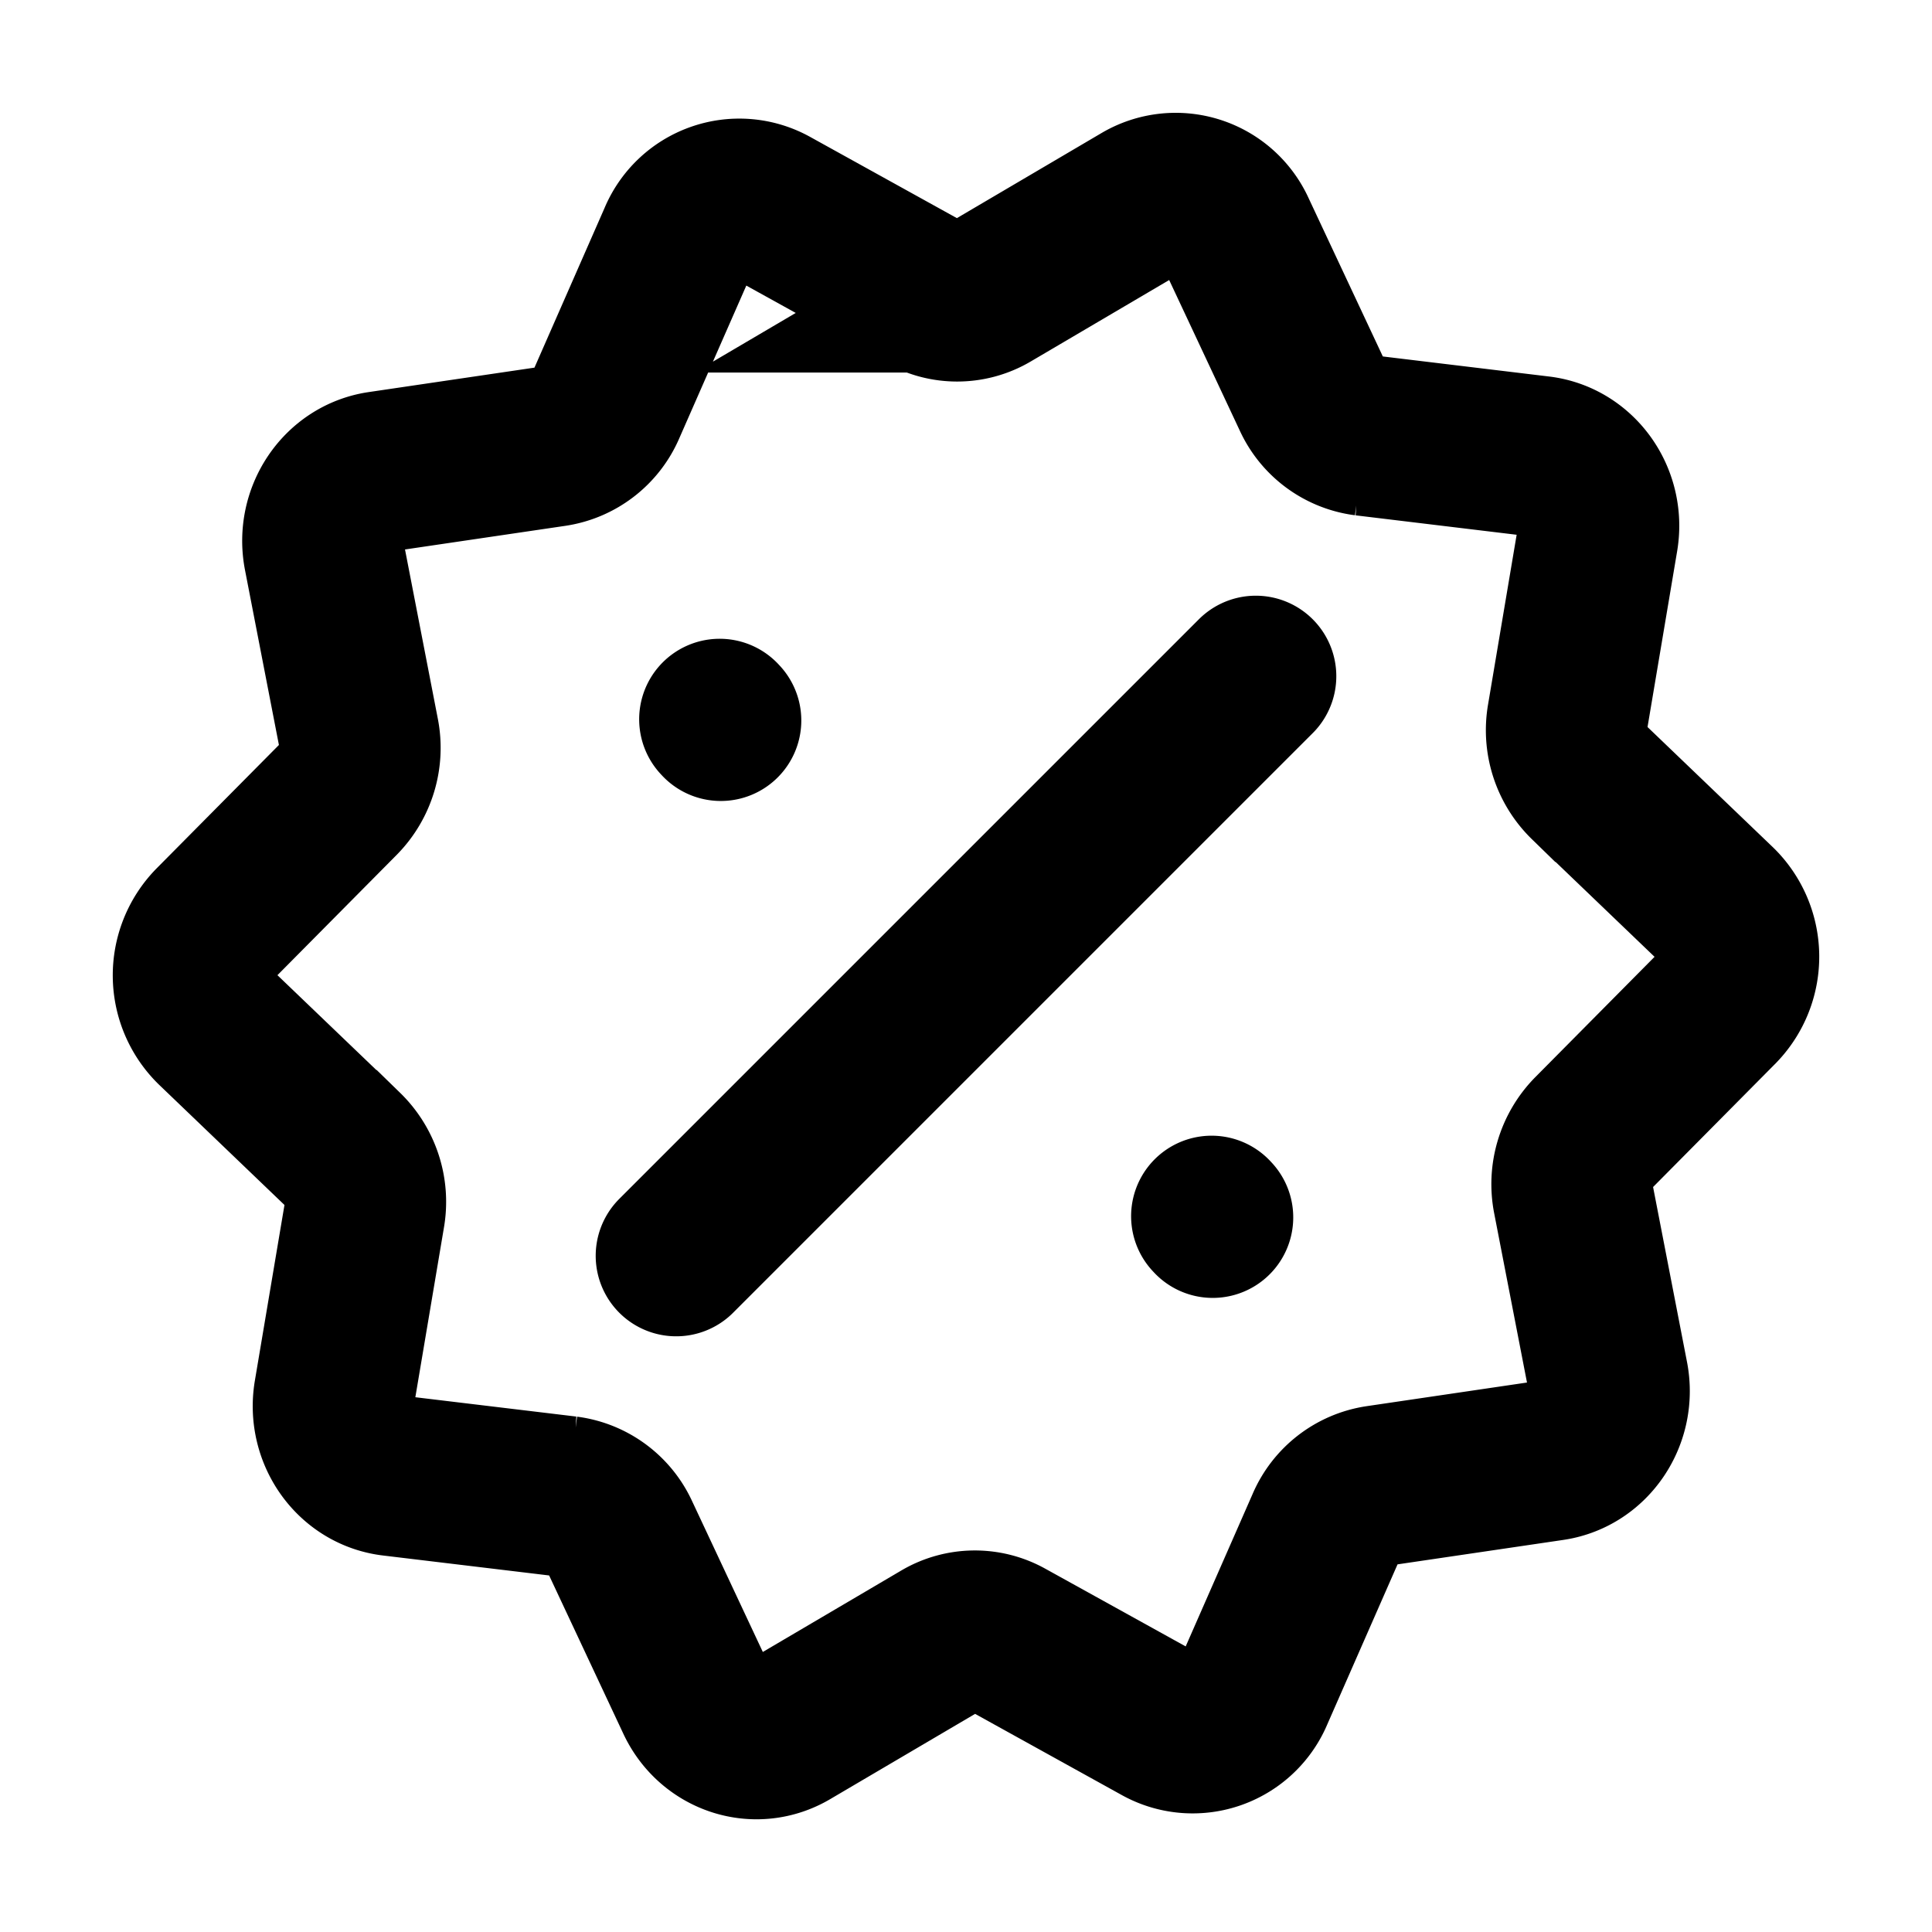 <svg xmlns="http://www.w3.org/2000/svg"  fill="none" viewBox="0 0 24 24">
  <path stroke="#000" stroke-linecap="round" stroke-width="2" d="m8.4 15.6 7.2-7.2m-6.646.55-.014-.015m6.125 6.188-.014-.015m-3.552-11.47L9.575 2.573a.817.817 0 0 0-1.146.405l-.907 2.066a.836.836 0 0 1-.64.498l-2.157.318c-.474.07-.794.541-.7 1.03l.432 2.228a.891.891 0 0 1-.237.795l-1.566 1.58a.893.893 0 0 0 .015 1.261l1.604 1.538a.89.89 0 0 1 .256.789l-.377 2.237c-.082.492.249.955.724 1.012l2.164.26a.834.834 0 0 1 .652.482l.957 2.041c.21.448.739.62 1.156.375l1.897-1.116a.802.802 0 0 1 .799-.01l1.924 1.065a.817.817 0 0 0 1.146-.405l.907-2.066a.836.836 0 0 1 .64-.498l2.157-.318c.474-.07.794-.541.7-1.03l-.432-2.228a.892.892 0 0 1 .237-.795l1.566-1.58a.893.893 0 0 0-.015-1.261l-1.604-1.538a.89.89 0 0 1-.256-.789l.377-2.238c.082-.491-.249-.954-.724-1.011l-2.164-.261a.834.834 0 0 1-.652-.481l-.957-2.041a.816.816 0 0 0-1.156-.375l-1.897 1.116a.802.802 0 0 1-.799.01Z"/>
</svg>
